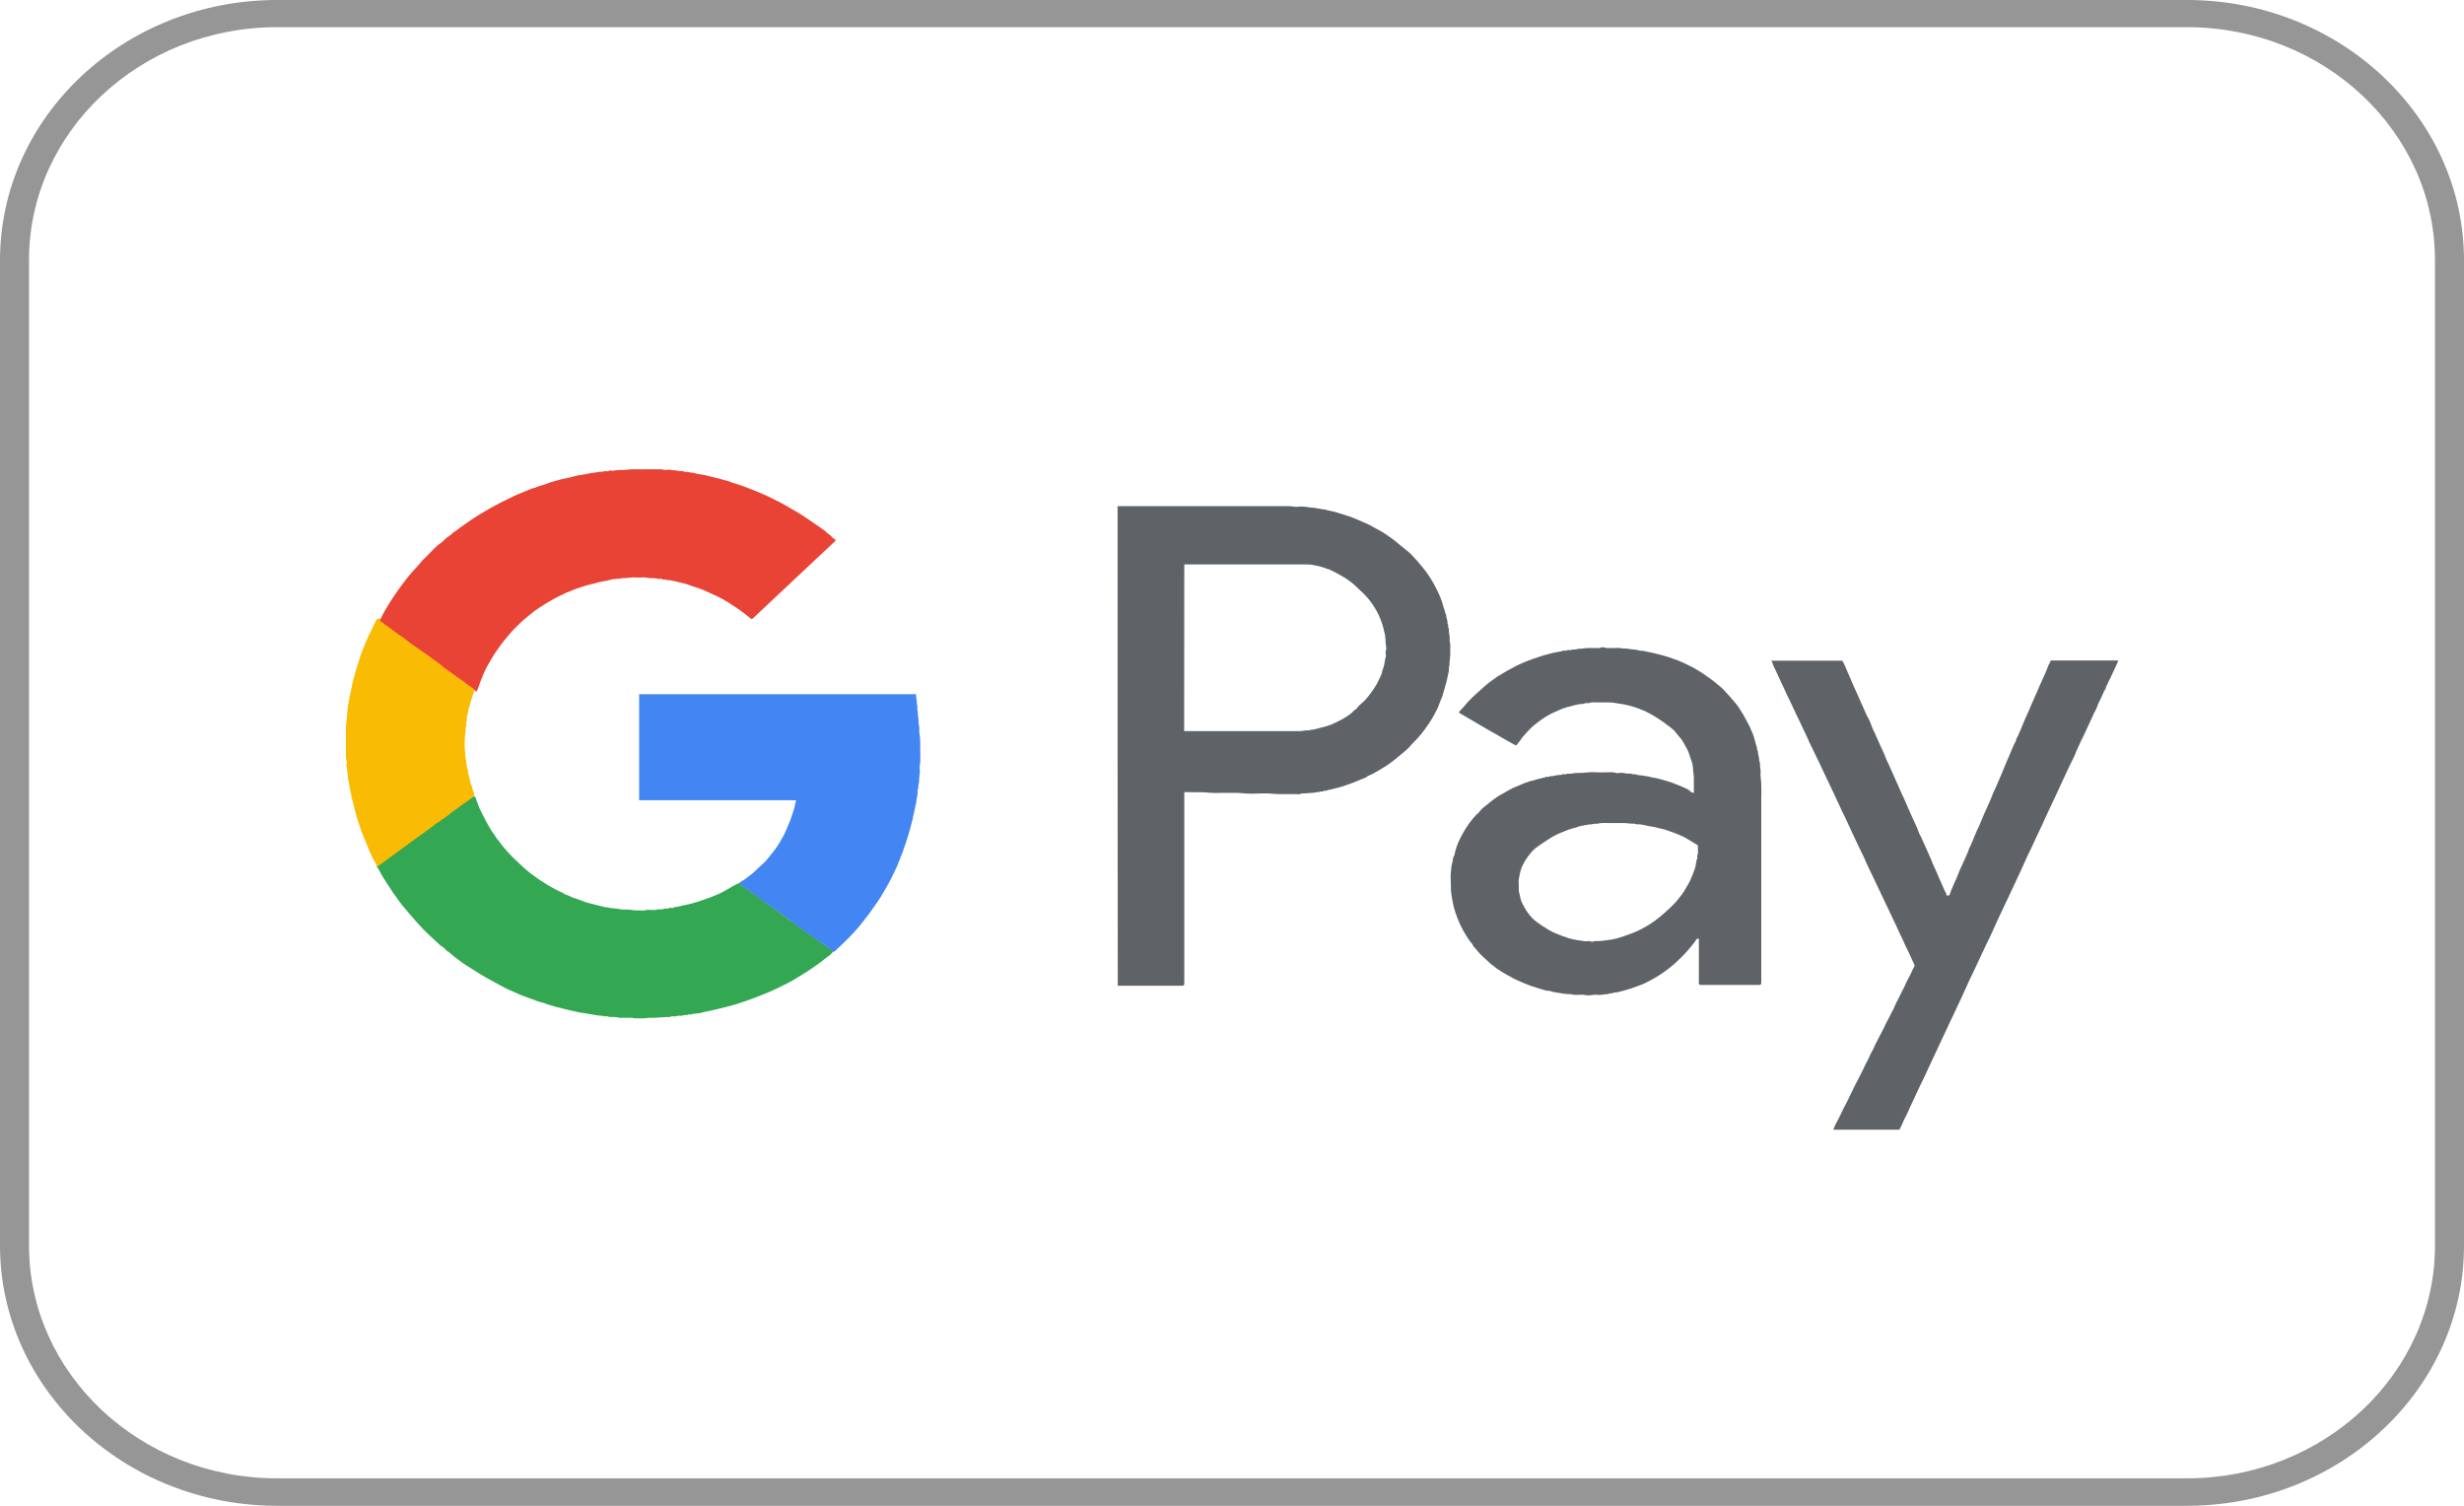 <svg width="36" height="22" viewBox="0 0 36 22" fill="none" xmlns="http://www.w3.org/2000/svg">
<path d="M31.953 22H4.047C1.816 22 0 20.293 0 18.197V3.802C0 1.706 1.816 0 4.047 0H31.953C34.184 0 36 1.706 36 3.802V18.197C36.003 20.293 34.187 22 31.953 22ZM4.047 0.397C2.049 0.397 0.424 1.923 0.424 3.8V18.197C0.424 20.073 2.049 21.599 4.047 21.599H31.953C33.951 21.599 35.576 20.074 35.576 18.197V3.8C35.576 1.923 33.951 0.397 31.953 0.397H4.047Z" fill="#969696"/>
<path d="M16.328 7.395C16.345 7.395 16.36 7.395 16.375 7.395C17.195 7.395 18.014 7.395 18.836 7.395C18.875 7.395 18.912 7.408 18.953 7.404C18.991 7.4 19.032 7.399 19.07 7.404C19.124 7.412 19.177 7.42 19.229 7.422C19.253 7.442 19.288 7.422 19.312 7.442C19.341 7.436 19.367 7.448 19.393 7.454C19.441 7.466 19.491 7.474 19.54 7.49C19.587 7.506 19.631 7.519 19.679 7.534C19.738 7.55 19.793 7.575 19.848 7.598C19.898 7.618 19.945 7.642 19.993 7.662C20.017 7.673 20.039 7.685 20.063 7.7C20.12 7.732 20.179 7.76 20.233 7.797C20.28 7.83 20.331 7.861 20.377 7.899C20.431 7.943 20.483 7.987 20.538 8.031C20.57 8.057 20.602 8.08 20.629 8.111C20.688 8.174 20.746 8.238 20.799 8.306C20.872 8.397 20.934 8.497 20.985 8.601C21.023 8.675 21.058 8.751 21.079 8.83C21.084 8.857 21.094 8.881 21.104 8.906C21.114 8.933 21.11 8.959 21.13 8.983C21.124 9.024 21.155 9.063 21.148 9.104C21.147 9.119 21.163 9.129 21.159 9.144C21.158 9.156 21.154 9.172 21.168 9.182C21.169 9.185 21.169 9.192 21.169 9.192C21.163 9.24 21.185 9.286 21.179 9.335C21.175 9.371 21.195 9.411 21.19 9.449C21.186 9.489 21.19 9.531 21.189 9.569C21.188 9.62 21.173 9.667 21.178 9.719C21.163 9.746 21.173 9.775 21.168 9.801C21.151 9.873 21.142 9.945 21.118 10.015C21.1 10.074 21.087 10.135 21.066 10.192C21.05 10.23 21.032 10.268 21.019 10.308C21 10.361 20.97 10.412 20.943 10.463C20.905 10.531 20.861 10.597 20.814 10.66C20.78 10.705 20.745 10.751 20.704 10.794C20.674 10.827 20.639 10.856 20.611 10.891C20.564 10.952 20.497 10.996 20.441 11.046C20.352 11.123 20.257 11.192 20.152 11.251C20.102 11.28 20.052 11.312 19.995 11.333C19.978 11.338 19.967 11.356 19.952 11.361C19.879 11.387 19.809 11.422 19.737 11.447C19.686 11.465 19.638 11.483 19.587 11.498C19.543 11.508 19.499 11.522 19.455 11.532C19.435 11.539 19.41 11.536 19.396 11.547C19.376 11.559 19.356 11.544 19.335 11.56C19.319 11.571 19.293 11.555 19.276 11.573C19.24 11.567 19.208 11.584 19.174 11.584C19.123 11.584 19.072 11.596 19.021 11.592C18.99 11.611 18.956 11.6 18.923 11.603C18.856 11.604 18.788 11.603 18.72 11.603C18.625 11.603 18.53 11.587 18.436 11.592C18.341 11.596 18.245 11.6 18.151 11.589C18.071 11.582 17.991 11.584 17.911 11.584C17.833 11.582 17.753 11.589 17.673 11.582C17.559 11.569 17.447 11.578 17.332 11.573C17.324 11.573 17.316 11.573 17.303 11.573C17.303 11.587 17.303 11.601 17.303 11.615C17.303 12.526 17.303 13.434 17.303 14.344C17.303 14.404 17.304 14.402 17.239 14.402C16.952 14.402 16.668 14.402 16.382 14.402C16.365 14.402 16.348 14.402 16.331 14.402C16.328 12.064 16.328 9.728 16.328 7.395ZM17.301 10.682C17.321 10.682 17.337 10.682 17.355 10.682C17.9 10.682 18.444 10.682 18.988 10.682C19.035 10.682 19.079 10.665 19.127 10.672C19.148 10.656 19.174 10.665 19.196 10.658C19.23 10.648 19.261 10.64 19.297 10.632C19.352 10.62 19.404 10.604 19.458 10.583C19.505 10.564 19.547 10.539 19.592 10.518C19.636 10.494 19.68 10.468 19.72 10.439C19.755 10.412 19.78 10.377 19.819 10.355C19.847 10.31 19.894 10.278 19.932 10.242C19.97 10.204 20 10.16 20.034 10.118C20.077 10.06 20.114 10.001 20.144 9.936C20.164 9.89 20.195 9.847 20.195 9.796C20.229 9.735 20.226 9.667 20.244 9.606C20.25 9.582 20.249 9.557 20.244 9.533C20.243 9.507 20.257 9.485 20.254 9.461C20.253 9.442 20.246 9.422 20.246 9.403C20.244 9.346 20.24 9.287 20.224 9.229C20.219 9.205 20.215 9.185 20.207 9.16C20.201 9.137 20.195 9.115 20.186 9.091C20.161 9.022 20.131 8.953 20.093 8.892C20.046 8.811 19.988 8.737 19.921 8.671C19.878 8.63 19.831 8.589 19.789 8.546C19.766 8.524 19.738 8.506 19.713 8.486C19.672 8.455 19.628 8.427 19.582 8.403C19.532 8.375 19.481 8.346 19.425 8.323C19.367 8.302 19.308 8.279 19.247 8.267C19.198 8.258 19.15 8.246 19.099 8.246C18.515 8.246 17.932 8.246 17.349 8.246C17.334 8.246 17.32 8.246 17.303 8.246C17.301 9.062 17.301 9.868 17.301 10.682Z" fill="#5F6368"/>
<path d="M24.743 11.586C24.751 11.578 24.748 11.57 24.748 11.562C24.748 11.511 24.747 11.457 24.748 11.406C24.753 11.346 24.737 11.287 24.736 11.228C24.734 11.194 24.727 11.156 24.715 11.121C24.703 11.091 24.693 11.056 24.683 11.026C24.662 10.963 24.63 10.906 24.596 10.849C24.57 10.805 24.541 10.767 24.504 10.727C24.487 10.71 24.474 10.686 24.456 10.67C24.425 10.647 24.401 10.618 24.368 10.599C24.337 10.579 24.313 10.554 24.28 10.534C24.23 10.501 24.179 10.466 24.126 10.438C24.097 10.423 24.067 10.405 24.036 10.391C23.978 10.368 23.925 10.343 23.866 10.327C23.819 10.314 23.773 10.299 23.726 10.291C23.684 10.283 23.638 10.279 23.599 10.271C23.541 10.259 23.486 10.264 23.429 10.262C23.374 10.261 23.316 10.264 23.261 10.261C23.24 10.261 23.225 10.273 23.203 10.273C23.184 10.271 23.165 10.27 23.145 10.279C23.126 10.288 23.098 10.286 23.073 10.288C23.013 10.299 22.955 10.316 22.899 10.331C22.815 10.354 22.742 10.391 22.667 10.425C22.613 10.452 22.565 10.482 22.518 10.516C22.459 10.561 22.395 10.605 22.344 10.66C22.305 10.706 22.257 10.748 22.224 10.799C22.207 10.825 22.186 10.85 22.165 10.877C22.155 10.889 22.148 10.893 22.129 10.882C22.061 10.844 21.994 10.806 21.927 10.768C21.876 10.737 21.825 10.71 21.773 10.68C21.719 10.65 21.667 10.62 21.616 10.589C21.561 10.557 21.506 10.522 21.451 10.492C21.408 10.468 21.366 10.444 21.326 10.419C21.315 10.413 21.311 10.405 21.325 10.392C21.364 10.354 21.401 10.307 21.439 10.264C21.51 10.185 21.591 10.116 21.668 10.047C21.732 9.988 21.804 9.936 21.876 9.886C21.926 9.853 21.981 9.825 22.033 9.793C22.076 9.769 22.118 9.746 22.16 9.725C22.207 9.703 22.255 9.679 22.305 9.661C22.358 9.639 22.414 9.622 22.467 9.603C22.508 9.591 22.547 9.574 22.588 9.566C22.622 9.559 22.654 9.546 22.688 9.539C22.726 9.533 22.764 9.522 22.805 9.517C22.825 9.514 22.841 9.501 22.863 9.506C22.882 9.513 22.895 9.495 22.914 9.497C22.934 9.497 22.955 9.503 22.972 9.489H22.977C23.023 9.495 23.067 9.472 23.114 9.478C23.194 9.46 23.278 9.47 23.358 9.469C23.377 9.469 23.394 9.456 23.416 9.456C23.443 9.458 23.469 9.47 23.498 9.469C23.528 9.464 23.559 9.469 23.589 9.469C23.619 9.469 23.648 9.462 23.677 9.47C23.715 9.478 23.753 9.472 23.79 9.479C23.848 9.493 23.907 9.486 23.959 9.507C24.009 9.503 24.053 9.522 24.098 9.529C24.153 9.537 24.208 9.555 24.263 9.567C24.302 9.578 24.338 9.588 24.377 9.6C24.422 9.616 24.467 9.631 24.512 9.648C24.566 9.671 24.618 9.692 24.669 9.719C24.741 9.753 24.814 9.796 24.879 9.839C24.949 9.889 25.019 9.934 25.082 9.99C25.116 10.019 25.154 10.045 25.184 10.079C25.242 10.142 25.302 10.206 25.357 10.274C25.436 10.37 25.492 10.48 25.55 10.59C25.56 10.61 25.572 10.629 25.579 10.65C25.584 10.674 25.6 10.694 25.607 10.715C25.613 10.739 25.624 10.756 25.628 10.777C25.634 10.801 25.642 10.825 25.649 10.85C25.655 10.874 25.658 10.894 25.669 10.919C25.675 10.937 25.665 10.957 25.682 10.971C25.682 11.022 25.706 11.067 25.703 11.116C25.724 11.152 25.709 11.194 25.72 11.232C25.73 11.27 25.717 11.314 25.724 11.356C25.743 11.496 25.73 11.639 25.733 11.78C25.734 11.922 25.733 12.063 25.733 12.205C25.733 12.347 25.733 12.491 25.733 12.633C25.733 12.772 25.733 12.916 25.733 13.055C25.733 13.2 25.733 13.341 25.733 13.486C25.733 13.625 25.733 13.769 25.733 13.908C25.733 14.05 25.733 14.194 25.733 14.336C25.733 14.39 25.733 14.39 25.673 14.39C25.407 14.39 25.143 14.39 24.879 14.39C24.869 14.39 24.857 14.39 24.849 14.39C24.829 14.39 24.821 14.382 24.821 14.366C24.821 14.353 24.821 14.342 24.821 14.333C24.821 14.137 24.821 13.939 24.821 13.742C24.821 13.734 24.831 13.718 24.812 13.716C24.797 13.71 24.788 13.718 24.781 13.732C24.75 13.781 24.709 13.825 24.672 13.871C24.608 13.949 24.534 14.016 24.46 14.086C24.413 14.127 24.36 14.167 24.31 14.203C24.265 14.234 24.22 14.265 24.172 14.291C24.112 14.324 24.053 14.358 23.989 14.384C23.935 14.402 23.884 14.425 23.832 14.441C23.764 14.462 23.699 14.482 23.628 14.498C23.609 14.501 23.586 14.498 23.573 14.506C23.553 14.517 23.535 14.509 23.52 14.514C23.486 14.533 23.447 14.522 23.409 14.533C23.375 14.54 23.336 14.533 23.299 14.533C23.269 14.535 23.238 14.543 23.208 14.543C23.17 14.543 23.135 14.53 23.095 14.533C23.06 14.535 23.019 14.538 22.985 14.533C22.957 14.524 22.93 14.524 22.902 14.524C22.873 14.522 22.846 14.517 22.818 14.514C22.76 14.501 22.701 14.501 22.646 14.478C22.585 14.478 22.527 14.454 22.469 14.437C22.404 14.418 22.34 14.396 22.276 14.369C22.223 14.348 22.172 14.323 22.119 14.299C22.077 14.277 22.038 14.255 21.997 14.231C21.968 14.212 21.941 14.2 21.916 14.182C21.893 14.163 21.865 14.151 21.842 14.13C21.82 14.109 21.789 14.094 21.766 14.07C21.735 14.042 21.702 14.008 21.668 13.98C21.637 13.952 21.609 13.92 21.584 13.89C21.558 13.856 21.524 13.832 21.511 13.794C21.445 13.718 21.398 13.633 21.354 13.55C21.333 13.508 21.312 13.464 21.296 13.419C21.288 13.391 21.274 13.365 21.265 13.337C21.255 13.304 21.247 13.269 21.237 13.239C21.223 13.176 21.212 13.114 21.203 13.051C21.197 13.002 21.199 12.953 21.197 12.901C21.196 12.852 21.192 12.8 21.197 12.751C21.203 12.702 21.203 12.65 21.219 12.601C21.229 12.568 21.224 12.531 21.248 12.498C21.279 12.353 21.318 12.269 21.391 12.144C21.434 12.071 21.48 12.005 21.535 11.942C21.557 11.916 21.579 11.893 21.605 11.872C21.626 11.851 21.639 11.825 21.663 11.807C21.742 11.744 21.815 11.679 21.902 11.625C21.951 11.597 22.003 11.57 22.052 11.54C22.117 11.501 22.192 11.48 22.259 11.447C22.284 11.435 22.313 11.431 22.339 11.419C22.364 11.408 22.394 11.408 22.419 11.398C22.477 11.376 22.537 11.371 22.59 11.351C22.607 11.346 22.631 11.356 22.646 11.342C22.699 11.342 22.747 11.319 22.801 11.322C22.82 11.322 22.832 11.306 22.852 11.311C22.868 11.315 22.886 11.315 22.899 11.303H22.903C22.954 11.311 23.001 11.29 23.052 11.293C23.132 11.295 23.215 11.278 23.295 11.282C23.378 11.287 23.46 11.285 23.544 11.282C23.575 11.279 23.603 11.297 23.637 11.295C23.667 11.29 23.698 11.289 23.727 11.295C23.761 11.303 23.793 11.303 23.825 11.303C23.842 11.303 23.856 11.317 23.876 11.313C23.89 11.309 23.907 11.315 23.923 11.322C23.945 11.327 23.974 11.327 23.999 11.331C24.024 11.335 24.05 11.342 24.075 11.343C24.099 11.346 24.122 11.358 24.143 11.359C24.234 11.372 24.32 11.403 24.409 11.428C24.43 11.435 24.449 11.443 24.47 11.451C24.538 11.479 24.608 11.505 24.674 11.541C24.692 11.562 24.716 11.581 24.743 11.586ZM23.559 12.025C23.495 12.03 23.418 12.014 23.338 12.035C23.296 12.03 23.254 12.049 23.211 12.046C23.207 12.046 23.203 12.043 23.2 12.046C23.186 12.064 23.16 12.049 23.149 12.056C23.134 12.07 23.115 12.056 23.102 12.067C23.087 12.08 23.064 12.064 23.053 12.083C22.934 12.11 22.895 12.13 22.801 12.168C22.722 12.199 22.651 12.244 22.581 12.29C22.53 12.323 22.479 12.358 22.431 12.394C22.402 12.418 22.38 12.443 22.358 12.47C22.329 12.505 22.303 12.543 22.279 12.581C22.251 12.63 22.228 12.677 22.214 12.729C22.203 12.77 22.197 12.81 22.19 12.848C22.186 12.875 22.19 12.9 22.19 12.927C22.19 12.95 22.192 12.973 22.19 12.997C22.186 13.024 22.199 13.046 22.203 13.07C22.21 13.108 22.218 13.151 22.235 13.184C22.275 13.269 22.323 13.348 22.388 13.415C22.428 13.459 22.482 13.488 22.528 13.524C22.561 13.546 22.596 13.563 22.629 13.587C22.66 13.605 22.694 13.623 22.728 13.636C22.793 13.664 22.862 13.69 22.934 13.712C23.002 13.73 23.07 13.739 23.141 13.75C23.157 13.755 23.176 13.75 23.196 13.75C23.213 13.75 23.234 13.747 23.245 13.755C23.266 13.771 23.276 13.75 23.293 13.75C23.34 13.75 23.39 13.75 23.438 13.742C23.483 13.734 23.531 13.732 23.576 13.721C23.61 13.716 23.644 13.705 23.675 13.694C23.739 13.678 23.798 13.65 23.86 13.629C23.924 13.605 23.979 13.575 24.036 13.544C24.14 13.487 24.234 13.414 24.32 13.337C24.384 13.28 24.447 13.223 24.502 13.158C24.528 13.124 24.552 13.093 24.577 13.062C24.603 13.029 24.62 12.992 24.642 12.958C24.678 12.904 24.703 12.847 24.727 12.787C24.748 12.727 24.777 12.673 24.778 12.61C24.792 12.597 24.78 12.575 24.788 12.564C24.804 12.545 24.797 12.528 24.797 12.509C24.797 12.491 24.809 12.479 24.808 12.463C24.806 12.43 24.808 12.398 24.808 12.367C24.808 12.351 24.799 12.343 24.788 12.339C24.76 12.323 24.734 12.306 24.707 12.29C24.659 12.262 24.613 12.23 24.559 12.209C24.512 12.191 24.47 12.168 24.422 12.155C24.377 12.139 24.334 12.121 24.288 12.111C24.238 12.103 24.19 12.084 24.139 12.078C24.099 12.072 24.058 12.064 24.019 12.054C23.998 12.051 23.974 12.046 23.954 12.043C23.93 12.043 23.904 12.049 23.882 12.033C23.831 12.04 23.78 12.025 23.729 12.025C23.678 12.025 23.627 12.025 23.559 12.025Z" fill="#5F6368"/>
<path d="M5.549 9.042C5.569 9.041 5.57 9.025 5.575 9.013C5.606 8.949 5.642 8.888 5.681 8.825C5.723 8.758 5.765 8.693 5.812 8.629C5.852 8.57 5.896 8.515 5.937 8.459C5.962 8.426 5.995 8.391 6.021 8.358C6.068 8.302 6.122 8.252 6.166 8.194C6.166 8.194 6.17 8.191 6.171 8.188C6.25 8.116 6.32 8.032 6.4 7.963C6.426 7.941 6.456 7.926 6.48 7.9C6.501 7.877 6.523 7.856 6.553 7.838C6.584 7.819 6.607 7.788 6.641 7.768C6.672 7.751 6.699 7.724 6.729 7.704C6.757 7.684 6.786 7.664 6.813 7.645C6.873 7.602 6.932 7.561 6.993 7.525C7.047 7.493 7.098 7.464 7.15 7.432C7.214 7.396 7.277 7.363 7.344 7.328C7.399 7.301 7.454 7.274 7.512 7.246C7.597 7.206 7.685 7.177 7.768 7.138C7.81 7.134 7.847 7.111 7.887 7.099C7.928 7.089 7.97 7.076 8.006 7.061C8.048 7.041 8.095 7.034 8.14 7.019C8.184 7.006 8.23 6.995 8.278 6.986C8.325 6.976 8.369 6.966 8.416 6.952C8.437 6.946 8.461 6.942 8.482 6.941C8.508 6.941 8.529 6.925 8.554 6.931C8.574 6.911 8.601 6.93 8.622 6.913C8.638 6.903 8.665 6.918 8.683 6.903C8.72 6.909 8.751 6.887 8.785 6.893C8.809 6.897 8.824 6.881 8.846 6.883C8.865 6.885 8.885 6.893 8.904 6.875C8.904 6.875 8.909 6.875 8.913 6.875C8.973 6.883 9.028 6.861 9.087 6.866C9.148 6.871 9.208 6.852 9.271 6.856C9.333 6.859 9.393 6.856 9.454 6.856C9.514 6.856 9.578 6.857 9.64 6.856C9.67 6.854 9.694 6.867 9.724 6.866C9.753 6.863 9.783 6.859 9.809 6.867C9.838 6.875 9.869 6.867 9.896 6.877C9.932 6.89 9.973 6.873 10.004 6.895C10.038 6.889 10.07 6.903 10.101 6.905C10.127 6.906 10.154 6.913 10.179 6.921C10.2 6.926 10.224 6.929 10.244 6.933C10.298 6.938 10.346 6.955 10.397 6.966C10.427 6.974 10.458 6.982 10.488 6.988C10.517 6.995 10.545 7.004 10.575 7.012C10.605 7.02 10.636 7.026 10.664 7.039C10.693 7.051 10.724 7.059 10.753 7.068C10.809 7.085 10.861 7.105 10.916 7.125C11.059 7.18 11.199 7.238 11.332 7.307C11.394 7.339 11.458 7.371 11.517 7.407C11.572 7.44 11.629 7.472 11.687 7.506C11.742 7.54 11.796 7.578 11.848 7.613C11.899 7.646 11.947 7.684 11.998 7.718C12.023 7.736 12.053 7.753 12.074 7.777C12.093 7.797 12.118 7.808 12.139 7.828C12.156 7.846 12.17 7.868 12.199 7.878C12.211 7.882 12.207 7.897 12.204 7.902C12.2 7.912 12.19 7.918 12.18 7.926C11.793 8.29 11.407 8.653 11.018 9.018C11.012 9.023 11.005 9.031 10.997 9.038C10.988 9.045 10.977 9.045 10.968 9.038C10.951 9.019 10.929 9.006 10.909 8.99C10.825 8.92 10.732 8.86 10.642 8.803C10.536 8.735 10.421 8.685 10.306 8.633C10.236 8.601 10.164 8.58 10.091 8.556C10.065 8.546 10.039 8.535 10.011 8.529C9.983 8.521 9.956 8.516 9.927 8.508C9.899 8.5 9.872 8.493 9.844 8.489C9.816 8.485 9.79 8.473 9.763 8.477C9.745 8.481 9.734 8.465 9.717 8.467C9.704 8.469 9.687 8.473 9.674 8.459C9.674 8.459 9.669 8.457 9.666 8.457C9.616 8.463 9.571 8.443 9.523 8.447C9.481 8.451 9.438 8.432 9.396 8.436C9.35 8.44 9.308 8.439 9.264 8.436C9.205 8.434 9.145 8.452 9.086 8.447C9.063 8.46 9.034 8.451 9.01 8.457C8.984 8.463 8.956 8.459 8.933 8.467C8.88 8.484 8.826 8.489 8.772 8.501C8.711 8.515 8.652 8.535 8.59 8.548C8.53 8.562 8.476 8.586 8.42 8.602C8.382 8.613 8.349 8.633 8.311 8.646C8.276 8.655 8.243 8.677 8.209 8.691C8.126 8.728 8.048 8.774 7.972 8.82C7.914 8.856 7.857 8.893 7.803 8.932C7.775 8.956 7.748 8.976 7.72 8.999C7.66 9.046 7.602 9.098 7.55 9.152C7.492 9.207 7.443 9.266 7.392 9.328C7.345 9.381 7.304 9.439 7.263 9.498C7.209 9.573 7.165 9.652 7.12 9.731C7.079 9.807 7.048 9.881 7.018 9.96C7.001 10.001 6.993 10.045 6.972 10.085C6.96 10.109 6.96 10.109 6.943 10.093C6.939 10.09 6.938 10.082 6.928 10.083C6.9 10.061 6.873 10.038 6.843 10.02C6.82 10.005 6.801 9.986 6.779 9.97C6.745 9.947 6.712 9.927 6.678 9.9C6.635 9.868 6.59 9.835 6.546 9.804C6.516 9.782 6.482 9.763 6.456 9.737C6.42 9.703 6.378 9.677 6.337 9.646C6.283 9.608 6.231 9.567 6.176 9.532C6.137 9.506 6.103 9.475 6.062 9.451C6.009 9.418 5.958 9.377 5.91 9.337C5.886 9.318 5.863 9.306 5.839 9.29C5.788 9.255 5.737 9.217 5.69 9.18C5.657 9.152 5.614 9.132 5.584 9.1C5.55 9.094 5.546 9.069 5.549 9.042Z" fill="#E94335"/>
<path d="M25.881 9.653C26.229 9.653 26.573 9.653 26.916 9.653C26.951 9.708 26.972 9.767 26.997 9.826C27.023 9.887 27.051 9.947 27.076 10.009C27.098 10.058 27.12 10.109 27.144 10.159C27.172 10.222 27.199 10.287 27.229 10.35C27.25 10.398 27.269 10.447 27.297 10.495C27.321 10.535 27.334 10.579 27.351 10.623C27.361 10.648 27.372 10.673 27.385 10.697C27.416 10.765 27.445 10.833 27.475 10.899C27.503 10.961 27.533 11.02 27.556 11.084C27.564 11.11 27.58 11.132 27.59 11.157C27.621 11.225 27.651 11.292 27.68 11.359C27.706 11.421 27.735 11.481 27.761 11.543C27.778 11.585 27.799 11.626 27.819 11.668C27.84 11.717 27.864 11.769 27.884 11.818C27.905 11.867 27.929 11.916 27.949 11.963C27.979 12.028 28.01 12.091 28.034 12.16C28.042 12.186 28.058 12.206 28.068 12.23C28.096 12.298 28.131 12.366 28.16 12.435C28.185 12.494 28.215 12.554 28.237 12.617C28.254 12.658 28.276 12.698 28.293 12.739C28.314 12.793 28.339 12.845 28.362 12.899C28.386 12.949 28.404 13.001 28.433 13.052C28.434 13.055 28.441 13.058 28.438 13.063C28.438 13.071 28.434 13.084 28.451 13.084C28.468 13.084 28.482 13.084 28.486 13.068C28.516 12.973 28.564 12.886 28.601 12.793C28.623 12.731 28.652 12.668 28.681 12.609C28.713 12.538 28.745 12.469 28.771 12.396C28.779 12.372 28.795 12.35 28.805 12.323C28.817 12.293 28.83 12.261 28.843 12.23C28.855 12.2 28.868 12.168 28.882 12.137C28.904 12.098 28.921 12.056 28.937 12.015C28.957 11.971 28.973 11.925 28.995 11.879C29.015 11.835 29.035 11.792 29.055 11.746C29.08 11.689 29.104 11.635 29.124 11.578C29.135 11.55 29.152 11.526 29.162 11.498C29.196 11.42 29.227 11.343 29.261 11.266C29.291 11.195 29.316 11.126 29.349 11.056C29.384 10.977 29.413 10.896 29.455 10.821C29.454 10.789 29.48 10.768 29.489 10.738C29.497 10.712 29.513 10.687 29.523 10.66C29.544 10.604 29.57 10.551 29.591 10.496C29.608 10.457 29.629 10.415 29.646 10.374C29.666 10.329 29.681 10.284 29.704 10.239C29.721 10.199 29.739 10.156 29.759 10.117C29.779 10.073 29.794 10.026 29.817 9.981C29.837 9.941 29.852 9.899 29.872 9.859C29.891 9.815 29.912 9.77 29.927 9.723C29.936 9.7 29.956 9.684 29.957 9.658C29.957 9.653 29.959 9.65 29.966 9.65C29.974 9.65 29.983 9.65 29.991 9.65C30.302 9.65 30.616 9.65 30.929 9.65C30.934 9.65 30.941 9.65 30.951 9.65C30.917 9.726 30.883 9.802 30.848 9.874C30.838 9.895 30.832 9.915 30.82 9.933C30.807 9.952 30.8 9.973 30.791 9.993C30.783 10.014 30.766 10.032 30.766 10.056C30.731 10.113 30.708 10.18 30.677 10.24C30.66 10.268 30.647 10.301 30.637 10.333C30.625 10.364 30.608 10.394 30.592 10.424C30.579 10.453 30.564 10.486 30.55 10.517C30.52 10.579 30.49 10.643 30.462 10.706C30.445 10.745 30.427 10.782 30.408 10.818C30.393 10.85 30.377 10.883 30.364 10.914C30.352 10.947 30.332 10.977 30.322 11.012C30.314 11.039 30.298 11.061 30.287 11.088C30.253 11.155 30.221 11.223 30.189 11.292C30.155 11.365 30.12 11.44 30.086 11.513C30.055 11.587 30.018 11.658 29.984 11.732C29.95 11.802 29.916 11.877 29.884 11.947C29.848 12.028 29.81 12.108 29.773 12.186C29.739 12.259 29.705 12.334 29.67 12.407C29.645 12.456 29.62 12.508 29.598 12.559C29.575 12.609 29.554 12.66 29.53 12.71C29.496 12.783 29.462 12.857 29.427 12.93C29.393 13.003 29.359 13.075 29.325 13.148C29.301 13.2 29.275 13.249 29.253 13.301C29.229 13.352 29.203 13.402 29.181 13.453C29.157 13.503 29.137 13.552 29.113 13.604C29.079 13.677 29.045 13.751 29.008 13.824C28.974 13.897 28.94 13.969 28.906 14.042C28.882 14.094 28.857 14.143 28.834 14.195C28.81 14.246 28.785 14.296 28.762 14.347C28.728 14.421 28.697 14.492 28.663 14.565C28.639 14.614 28.614 14.666 28.591 14.718C28.56 14.791 28.523 14.863 28.489 14.933C28.465 14.985 28.44 15.037 28.417 15.089C28.394 15.14 28.369 15.19 28.345 15.241C28.311 15.314 28.28 15.386 28.244 15.457C28.222 15.508 28.196 15.56 28.172 15.612C28.141 15.685 28.105 15.757 28.07 15.827C28.047 15.879 28.021 15.928 27.998 15.98C27.976 16.032 27.949 16.084 27.926 16.135C27.909 16.169 27.892 16.206 27.877 16.244C27.861 16.28 27.841 16.315 27.823 16.351C27.802 16.397 27.785 16.444 27.759 16.489C27.754 16.499 27.754 16.505 27.74 16.505C27.734 16.505 27.727 16.505 27.718 16.505C27.414 16.505 27.109 16.505 26.806 16.505C26.799 16.505 26.794 16.505 26.785 16.505C26.806 16.445 26.836 16.393 26.864 16.341C26.887 16.292 26.912 16.246 26.933 16.197C26.958 16.145 26.991 16.093 27.014 16.038C27.035 15.989 27.065 15.94 27.086 15.891C27.11 15.836 27.141 15.787 27.165 15.736C27.189 15.684 27.219 15.637 27.239 15.585C27.259 15.539 27.288 15.495 27.307 15.45C27.329 15.393 27.365 15.341 27.387 15.287C27.409 15.235 27.437 15.191 27.46 15.142C27.484 15.09 27.518 15.038 27.54 14.984C27.563 14.932 27.593 14.885 27.617 14.834C27.636 14.787 27.666 14.749 27.682 14.701C27.707 14.641 27.741 14.586 27.767 14.529C27.786 14.483 27.816 14.439 27.834 14.394C27.857 14.334 27.892 14.282 27.918 14.225C27.932 14.189 27.952 14.152 27.97 14.119C27.974 14.111 27.977 14.108 27.971 14.098C27.943 14.041 27.919 13.983 27.894 13.929C27.866 13.869 27.834 13.812 27.809 13.75C27.792 13.711 27.771 13.671 27.754 13.633C27.737 13.594 27.718 13.554 27.7 13.516C27.658 13.428 27.617 13.342 27.576 13.254C27.556 13.216 27.537 13.173 27.518 13.132C27.501 13.094 27.482 13.054 27.462 13.015C27.434 12.958 27.409 12.901 27.382 12.846C27.344 12.765 27.304 12.686 27.267 12.605C27.245 12.547 27.216 12.493 27.191 12.439C27.163 12.379 27.131 12.322 27.106 12.262C27.082 12.21 27.056 12.158 27.034 12.107C27.009 12.052 26.983 11.998 26.958 11.943C26.929 11.883 26.898 11.824 26.873 11.764C26.849 11.712 26.823 11.663 26.801 11.61C26.775 11.555 26.747 11.497 26.721 11.441C26.693 11.384 26.666 11.325 26.638 11.267C26.603 11.187 26.564 11.109 26.525 11.03C26.497 10.972 26.47 10.914 26.441 10.857C26.406 10.775 26.368 10.697 26.331 10.62C26.306 10.563 26.277 10.506 26.25 10.45C26.212 10.37 26.175 10.288 26.136 10.208C26.11 10.155 26.082 10.098 26.059 10.044C26.033 9.984 26 9.925 25.975 9.864C25.951 9.814 25.928 9.763 25.903 9.711C25.907 9.71 25.897 9.684 25.881 9.653Z" fill="#5F6368"/>
<path d="M6.931 11.635C6.955 11.646 6.953 11.672 6.961 11.692C6.981 11.744 6.999 11.799 7.025 11.85C7.056 11.915 7.09 11.978 7.126 12.043C7.148 12.082 7.17 12.125 7.199 12.163C7.223 12.193 7.241 12.228 7.266 12.261C7.286 12.285 7.305 12.307 7.322 12.334C7.339 12.358 7.36 12.38 7.38 12.404C7.463 12.505 7.562 12.592 7.658 12.682C7.726 12.744 7.805 12.802 7.88 12.853C7.918 12.88 7.957 12.9 7.995 12.926C8.067 12.97 8.143 13.011 8.223 13.046C8.241 13.054 8.256 13.072 8.276 13.074C8.297 13.079 8.314 13.087 8.333 13.098C8.388 13.124 8.446 13.139 8.503 13.16C8.534 13.174 8.566 13.187 8.6 13.193C8.644 13.204 8.688 13.217 8.732 13.227C8.766 13.237 8.804 13.242 8.838 13.253C8.85 13.258 8.866 13.258 8.877 13.256C8.893 13.253 8.901 13.267 8.913 13.267C8.972 13.269 9.031 13.28 9.091 13.288C9.142 13.293 9.191 13.285 9.239 13.296C9.29 13.304 9.341 13.298 9.392 13.304C9.425 13.304 9.451 13.288 9.485 13.293C9.517 13.296 9.55 13.298 9.58 13.293C9.614 13.285 9.645 13.285 9.678 13.285C9.695 13.285 9.709 13.269 9.729 13.274C9.743 13.277 9.76 13.277 9.775 13.267C9.785 13.261 9.805 13.264 9.819 13.267C9.835 13.269 9.845 13.256 9.859 13.253C9.9 13.251 9.939 13.237 9.979 13.229C10.028 13.221 10.075 13.208 10.122 13.196C10.171 13.183 10.218 13.169 10.265 13.15C10.303 13.136 10.341 13.123 10.379 13.111C10.383 13.108 10.388 13.108 10.392 13.106C10.447 13.082 10.505 13.062 10.557 13.033C10.613 13.005 10.663 12.973 10.716 12.942C10.744 12.926 10.771 12.914 10.799 12.901C10.83 12.94 10.88 12.961 10.918 12.994C10.948 13.018 10.982 13.038 11.014 13.059C11.05 13.081 11.079 13.106 11.113 13.132C11.149 13.159 11.182 13.187 11.222 13.213C11.29 13.257 11.351 13.306 11.417 13.353C11.453 13.379 11.489 13.405 11.526 13.434C11.557 13.458 11.594 13.475 11.625 13.502C11.676 13.545 11.734 13.58 11.786 13.621C11.85 13.665 11.914 13.711 11.979 13.757C12.046 13.803 12.113 13.852 12.178 13.899C12.153 13.929 12.124 13.959 12.089 13.98C12.063 13.996 12.042 14.018 12.017 14.037C11.942 14.094 11.867 14.146 11.788 14.198C11.733 14.233 11.673 14.268 11.615 14.304C11.564 14.337 11.506 14.364 11.451 14.392C11.386 14.427 11.315 14.459 11.245 14.49C11.201 14.508 11.158 14.528 11.113 14.544C11.071 14.56 11.025 14.578 10.984 14.594C10.908 14.621 10.832 14.648 10.755 14.672C10.702 14.688 10.649 14.702 10.595 14.716C10.528 14.734 10.458 14.746 10.388 14.765C10.335 14.778 10.28 14.783 10.226 14.803C10.197 14.798 10.168 14.817 10.139 14.811C10.119 14.809 10.109 14.825 10.092 14.822C10.078 14.822 10.058 14.814 10.045 14.83H10.041C10 14.825 9.962 14.846 9.924 14.841C9.9 14.835 9.881 14.851 9.856 14.851C9.835 14.848 9.809 14.843 9.788 14.859C9.788 14.859 9.778 14.859 9.774 14.859C9.673 14.859 9.574 14.875 9.474 14.87C9.413 14.883 9.35 14.878 9.286 14.878C9.258 14.88 9.232 14.864 9.203 14.87C9.174 14.872 9.149 14.87 9.122 14.87C9.092 14.87 9.063 14.875 9.037 14.867C8.996 14.857 8.954 14.859 8.914 14.859C8.896 14.859 8.879 14.846 8.856 14.848C8.839 14.851 8.821 14.854 8.805 14.841C8.804 14.838 8.794 14.841 8.79 14.841C8.743 14.841 8.696 14.827 8.65 14.822C8.62 14.817 8.589 14.811 8.559 14.806C8.507 14.801 8.453 14.79 8.401 14.778C8.367 14.768 8.331 14.762 8.295 14.754C8.239 14.738 8.184 14.726 8.129 14.713C8.088 14.702 8.049 14.689 8.009 14.677C7.971 14.661 7.93 14.649 7.889 14.639C7.846 14.628 7.808 14.608 7.766 14.595C7.726 14.584 7.692 14.567 7.654 14.554C7.617 14.543 7.583 14.526 7.548 14.51C7.49 14.483 7.429 14.461 7.374 14.431C7.33 14.405 7.283 14.385 7.238 14.358C7.196 14.334 7.153 14.312 7.111 14.288C7.047 14.252 6.984 14.215 6.923 14.174C6.852 14.13 6.78 14.086 6.715 14.036C6.668 14 6.617 13.965 6.575 13.924C6.555 13.905 6.528 13.896 6.511 13.875C6.492 13.854 6.476 13.836 6.448 13.823C6.441 13.82 6.435 13.812 6.428 13.807C6.347 13.731 6.262 13.657 6.186 13.579C6.135 13.524 6.084 13.47 6.036 13.413C5.999 13.374 5.968 13.33 5.93 13.29C5.899 13.257 5.871 13.217 5.842 13.181C5.807 13.132 5.773 13.086 5.739 13.037C5.705 12.988 5.676 12.936 5.642 12.889C5.598 12.824 5.557 12.754 5.523 12.685C5.517 12.671 5.497 12.666 5.502 12.649C5.506 12.649 5.514 12.651 5.516 12.649C5.545 12.618 5.581 12.6 5.615 12.576C5.674 12.529 5.735 12.488 5.794 12.443C5.871 12.388 5.946 12.334 6.022 12.277C6.072 12.241 6.117 12.204 6.169 12.171C6.193 12.157 6.21 12.137 6.233 12.124C6.269 12.103 6.301 12.078 6.333 12.051C6.354 12.035 6.371 12.018 6.394 12.007C6.419 11.994 6.436 11.974 6.459 11.961C6.49 11.939 6.523 11.919 6.552 11.896C6.588 11.862 6.632 11.836 6.671 11.805C6.726 11.764 6.781 11.723 6.841 11.683C6.875 11.67 6.897 11.643 6.931 11.635Z" fill="#34A753"/>
<path d="M12.176 13.904C12.111 13.855 12.045 13.806 11.977 13.759C11.912 13.715 11.848 13.671 11.785 13.624C11.731 13.585 11.674 13.548 11.623 13.507C11.592 13.48 11.556 13.46 11.524 13.436C11.489 13.41 11.452 13.382 11.416 13.355C11.351 13.309 11.287 13.26 11.22 13.216C11.184 13.192 11.148 13.164 11.111 13.137C11.078 13.111 11.048 13.086 11.013 13.062C10.979 13.043 10.945 13.021 10.916 12.997C10.878 12.966 10.829 12.942 10.798 12.904C10.815 12.883 10.84 12.873 10.861 12.86C10.882 12.847 10.904 12.832 10.922 12.816C10.95 12.795 10.977 12.777 11.003 12.754C11.054 12.704 11.104 12.658 11.158 12.609C11.198 12.573 11.23 12.528 11.264 12.487C11.288 12.46 11.307 12.432 11.328 12.404C11.349 12.378 11.366 12.35 11.383 12.322C11.417 12.259 11.458 12.202 11.483 12.135C11.51 12.072 11.54 12.007 11.561 11.942C11.578 11.89 11.597 11.838 11.611 11.784C11.616 11.76 11.615 11.735 11.629 11.711C11.633 11.703 11.633 11.69 11.616 11.692C11.604 11.695 11.588 11.692 11.577 11.692C10.847 11.692 10.119 11.692 9.389 11.692C9.372 11.692 9.355 11.692 9.338 11.692C9.338 11.173 9.338 10.658 9.338 10.142C10.687 10.142 12.034 10.142 13.386 10.142C13.377 10.193 13.403 10.238 13.394 10.286C13.41 10.316 13.398 10.351 13.405 10.381C13.414 10.412 13.407 10.446 13.415 10.476C13.425 10.513 13.415 10.553 13.425 10.586C13.438 10.639 13.425 10.691 13.437 10.742C13.449 10.804 13.442 10.869 13.445 10.931C13.448 10.994 13.444 11.059 13.446 11.121C13.448 11.156 13.432 11.189 13.437 11.223C13.438 11.257 13.442 11.292 13.435 11.323C13.427 11.359 13.431 11.395 13.427 11.429C13.425 11.447 13.418 11.463 13.417 11.482C13.417 11.5 13.421 11.517 13.408 11.536C13.4 11.55 13.412 11.575 13.407 11.591C13.398 11.614 13.405 11.636 13.396 11.66C13.387 11.684 13.391 11.706 13.386 11.728C13.369 11.785 13.364 11.845 13.347 11.902C13.339 11.935 13.335 11.975 13.323 12.008C13.308 12.066 13.292 12.125 13.277 12.18C13.248 12.275 13.217 12.37 13.183 12.463C13.173 12.493 13.152 12.52 13.152 12.55C13.127 12.586 13.121 12.631 13.101 12.667C13.05 12.776 12.999 12.883 12.939 12.983C12.9 13.051 12.86 13.122 12.816 13.183C12.775 13.24 12.736 13.297 12.697 13.351C12.673 13.382 12.647 13.414 12.625 13.444C12.595 13.486 12.561 13.523 12.531 13.561C12.514 13.582 12.493 13.602 12.473 13.626C12.389 13.719 12.294 13.806 12.202 13.893C12.192 13.904 12.185 13.904 12.176 13.904Z" fill="#4285F3"/>
<path d="M6.931 11.635C6.897 11.643 6.876 11.669 6.848 11.691C6.79 11.729 6.733 11.772 6.678 11.813C6.638 11.841 6.596 11.867 6.559 11.903C6.531 11.927 6.498 11.947 6.466 11.968C6.442 11.982 6.428 12.004 6.401 12.015C6.377 12.023 6.361 12.043 6.34 12.059C6.306 12.082 6.275 12.108 6.241 12.132C6.217 12.145 6.2 12.165 6.177 12.178C6.126 12.211 6.08 12.251 6.03 12.284C5.957 12.339 5.88 12.393 5.804 12.45C5.745 12.494 5.681 12.536 5.624 12.581C5.593 12.607 5.554 12.627 5.524 12.656C5.522 12.659 5.514 12.656 5.51 12.656C5.493 12.64 5.493 12.615 5.48 12.599C5.467 12.581 5.459 12.563 5.45 12.545C5.431 12.506 5.409 12.466 5.395 12.428C5.38 12.387 5.364 12.347 5.346 12.306C5.31 12.227 5.278 12.145 5.252 12.061C5.228 11.986 5.203 11.911 5.184 11.833C5.168 11.773 5.16 11.711 5.135 11.653C5.136 11.61 5.121 11.566 5.111 11.523C5.102 11.474 5.102 11.422 5.083 11.379C5.083 11.376 5.083 11.373 5.083 11.373C5.091 11.335 5.069 11.293 5.073 11.254C5.077 11.23 5.057 11.209 5.063 11.182C5.067 11.157 5.071 11.131 5.063 11.11C5.05 11.08 5.054 11.052 5.054 11.023C5.054 10.895 5.054 10.77 5.054 10.641C5.054 10.582 5.071 10.524 5.066 10.465C5.08 10.438 5.07 10.409 5.076 10.382C5.081 10.356 5.084 10.33 5.084 10.304C5.084 10.289 5.1 10.279 5.095 10.264C5.094 10.252 5.088 10.236 5.104 10.226C5.108 10.223 5.104 10.212 5.105 10.207C5.107 10.191 5.101 10.175 5.114 10.158C5.125 10.145 5.108 10.123 5.127 10.109C5.127 10.074 5.141 10.037 5.145 10.004C5.149 9.969 5.162 9.935 5.17 9.899C5.179 9.868 5.187 9.839 5.196 9.808C5.211 9.759 5.226 9.71 5.241 9.661C5.251 9.628 5.262 9.593 5.272 9.563C5.291 9.511 5.312 9.462 5.333 9.41C5.358 9.345 5.388 9.285 5.418 9.223C5.44 9.171 5.47 9.122 5.491 9.07C5.503 9.042 5.521 9.034 5.552 9.037C5.551 9.063 5.552 9.087 5.589 9.095C5.62 9.127 5.661 9.147 5.695 9.175C5.745 9.213 5.793 9.25 5.844 9.285C5.868 9.302 5.89 9.314 5.914 9.333C5.962 9.371 6.013 9.414 6.067 9.447C6.105 9.471 6.141 9.5 6.18 9.527C6.235 9.561 6.288 9.602 6.341 9.642C6.381 9.672 6.425 9.698 6.46 9.731C6.488 9.758 6.521 9.775 6.551 9.8C6.593 9.831 6.638 9.862 6.682 9.895C6.713 9.92 6.75 9.94 6.784 9.965C6.808 9.981 6.824 10 6.848 10.014C6.879 10.033 6.906 10.057 6.932 10.078C6.918 10.124 6.907 10.171 6.889 10.217C6.877 10.247 6.873 10.277 6.863 10.306C6.848 10.346 6.839 10.389 6.833 10.427C6.829 10.458 6.814 10.489 6.821 10.52C6.825 10.539 6.808 10.554 6.811 10.573C6.812 10.591 6.821 10.611 6.802 10.627C6.8 10.629 6.802 10.633 6.802 10.637C6.808 10.692 6.791 10.743 6.791 10.795C6.791 10.848 6.785 10.902 6.792 10.956C6.8 10.997 6.792 11.038 6.804 11.08C6.816 11.133 6.812 11.187 6.832 11.239C6.841 11.259 6.836 11.283 6.842 11.307C6.85 11.343 6.863 11.38 6.87 11.414C6.876 11.456 6.9 11.493 6.906 11.534C6.907 11.553 6.921 11.57 6.927 11.587C6.928 11.604 6.928 11.618 6.931 11.635Z" fill="#FABB04"/>
</svg>
